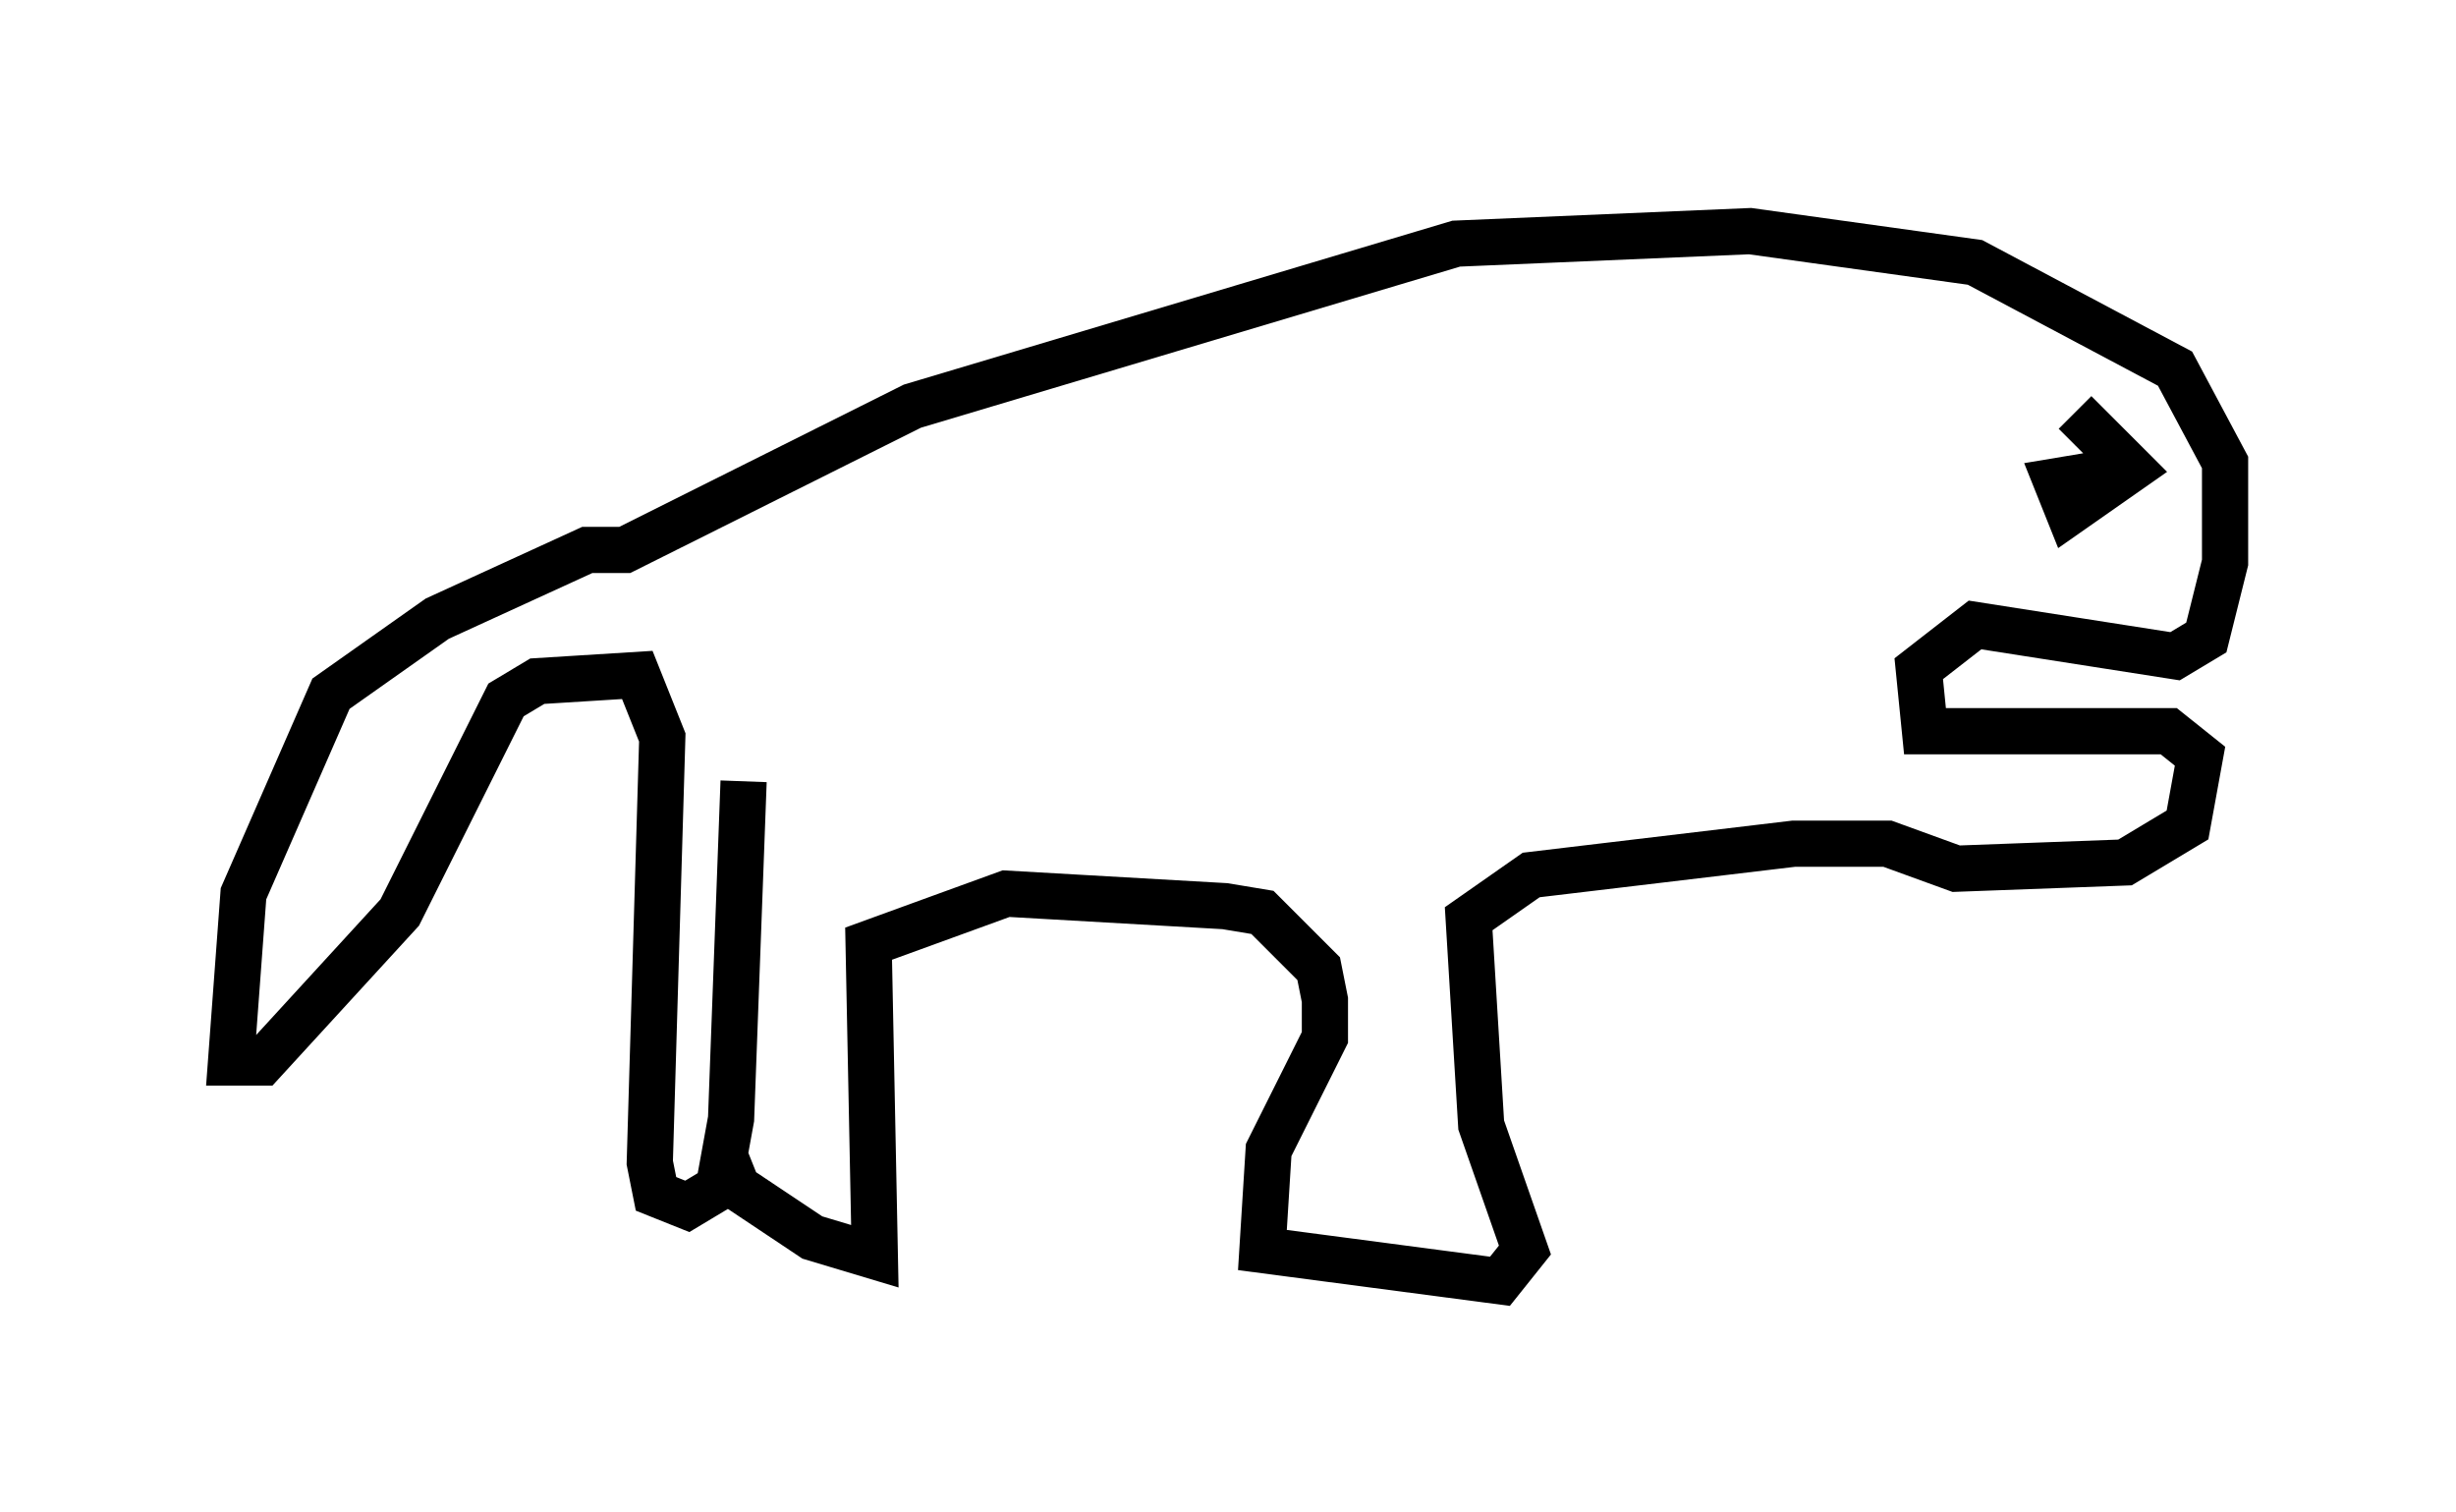 <?xml version="1.0" encoding="utf-8" ?>
<svg baseProfile="full" height="32.733" version="1.1" width="53.166" xmlns="http://www.w3.org/2000/svg" xmlns:ev="http://www.w3.org/2001/xml-events" xmlns:xlink="http://www.w3.org/1999/xlink"><defs /><rect fill="white" height="32.733" width="53.166" x="0" y="0" /><path d="M15.961, 19.344 m-0.271, 5.683 l0.271, 0.677 1.624, 1.083 l1.353, 0.406 -0.135, -6.766 l2.977, -1.083 4.736, 0.271 l0.812, 0.135 1.218, 1.218 l0.135, 0.677 0.0, 0.812 l-1.218, 2.436 -0.135, 2.165 l5.142, 0.677 0.541, -0.677 l-0.947, -2.706 -0.271, -4.465 l1.353, -0.947 5.683, -0.677 l2.03, 0.0 1.488, 0.541 l3.654, -0.135 1.353, -0.812 l0.271, -1.488 -0.677, -0.541 l-5.277, 0.0 -0.135, -1.353 l1.218, -0.947 4.33, 0.677 l0.677, -0.406 0.406, -1.624 l0.0, -2.165 -1.083, -2.03 l-4.33, -2.3 -4.871, -0.677 l-6.36, 0.271 -11.773, 3.518 l-6.225, 3.112 -0.812, 0.0 l-3.248, 1.488 -2.3, 1.624 l-1.894, 4.33 -0.271, 3.654 l0.677, 0.0 2.977, -3.248 l2.3, -4.601 0.677, -0.406 l2.165, -0.135 0.541, 1.353 l-0.271, 9.202 0.135, 0.677 l0.677, 0.271 0.677, -0.406 l0.271, -1.488 0.271, -7.307 m28.822, -7.984 l1.218, 1.218 -1.353, 0.947 l-0.271, -0.677 1.624, -0.271 " fill="none" stroke="black" stroke-width="1" /></svg>
